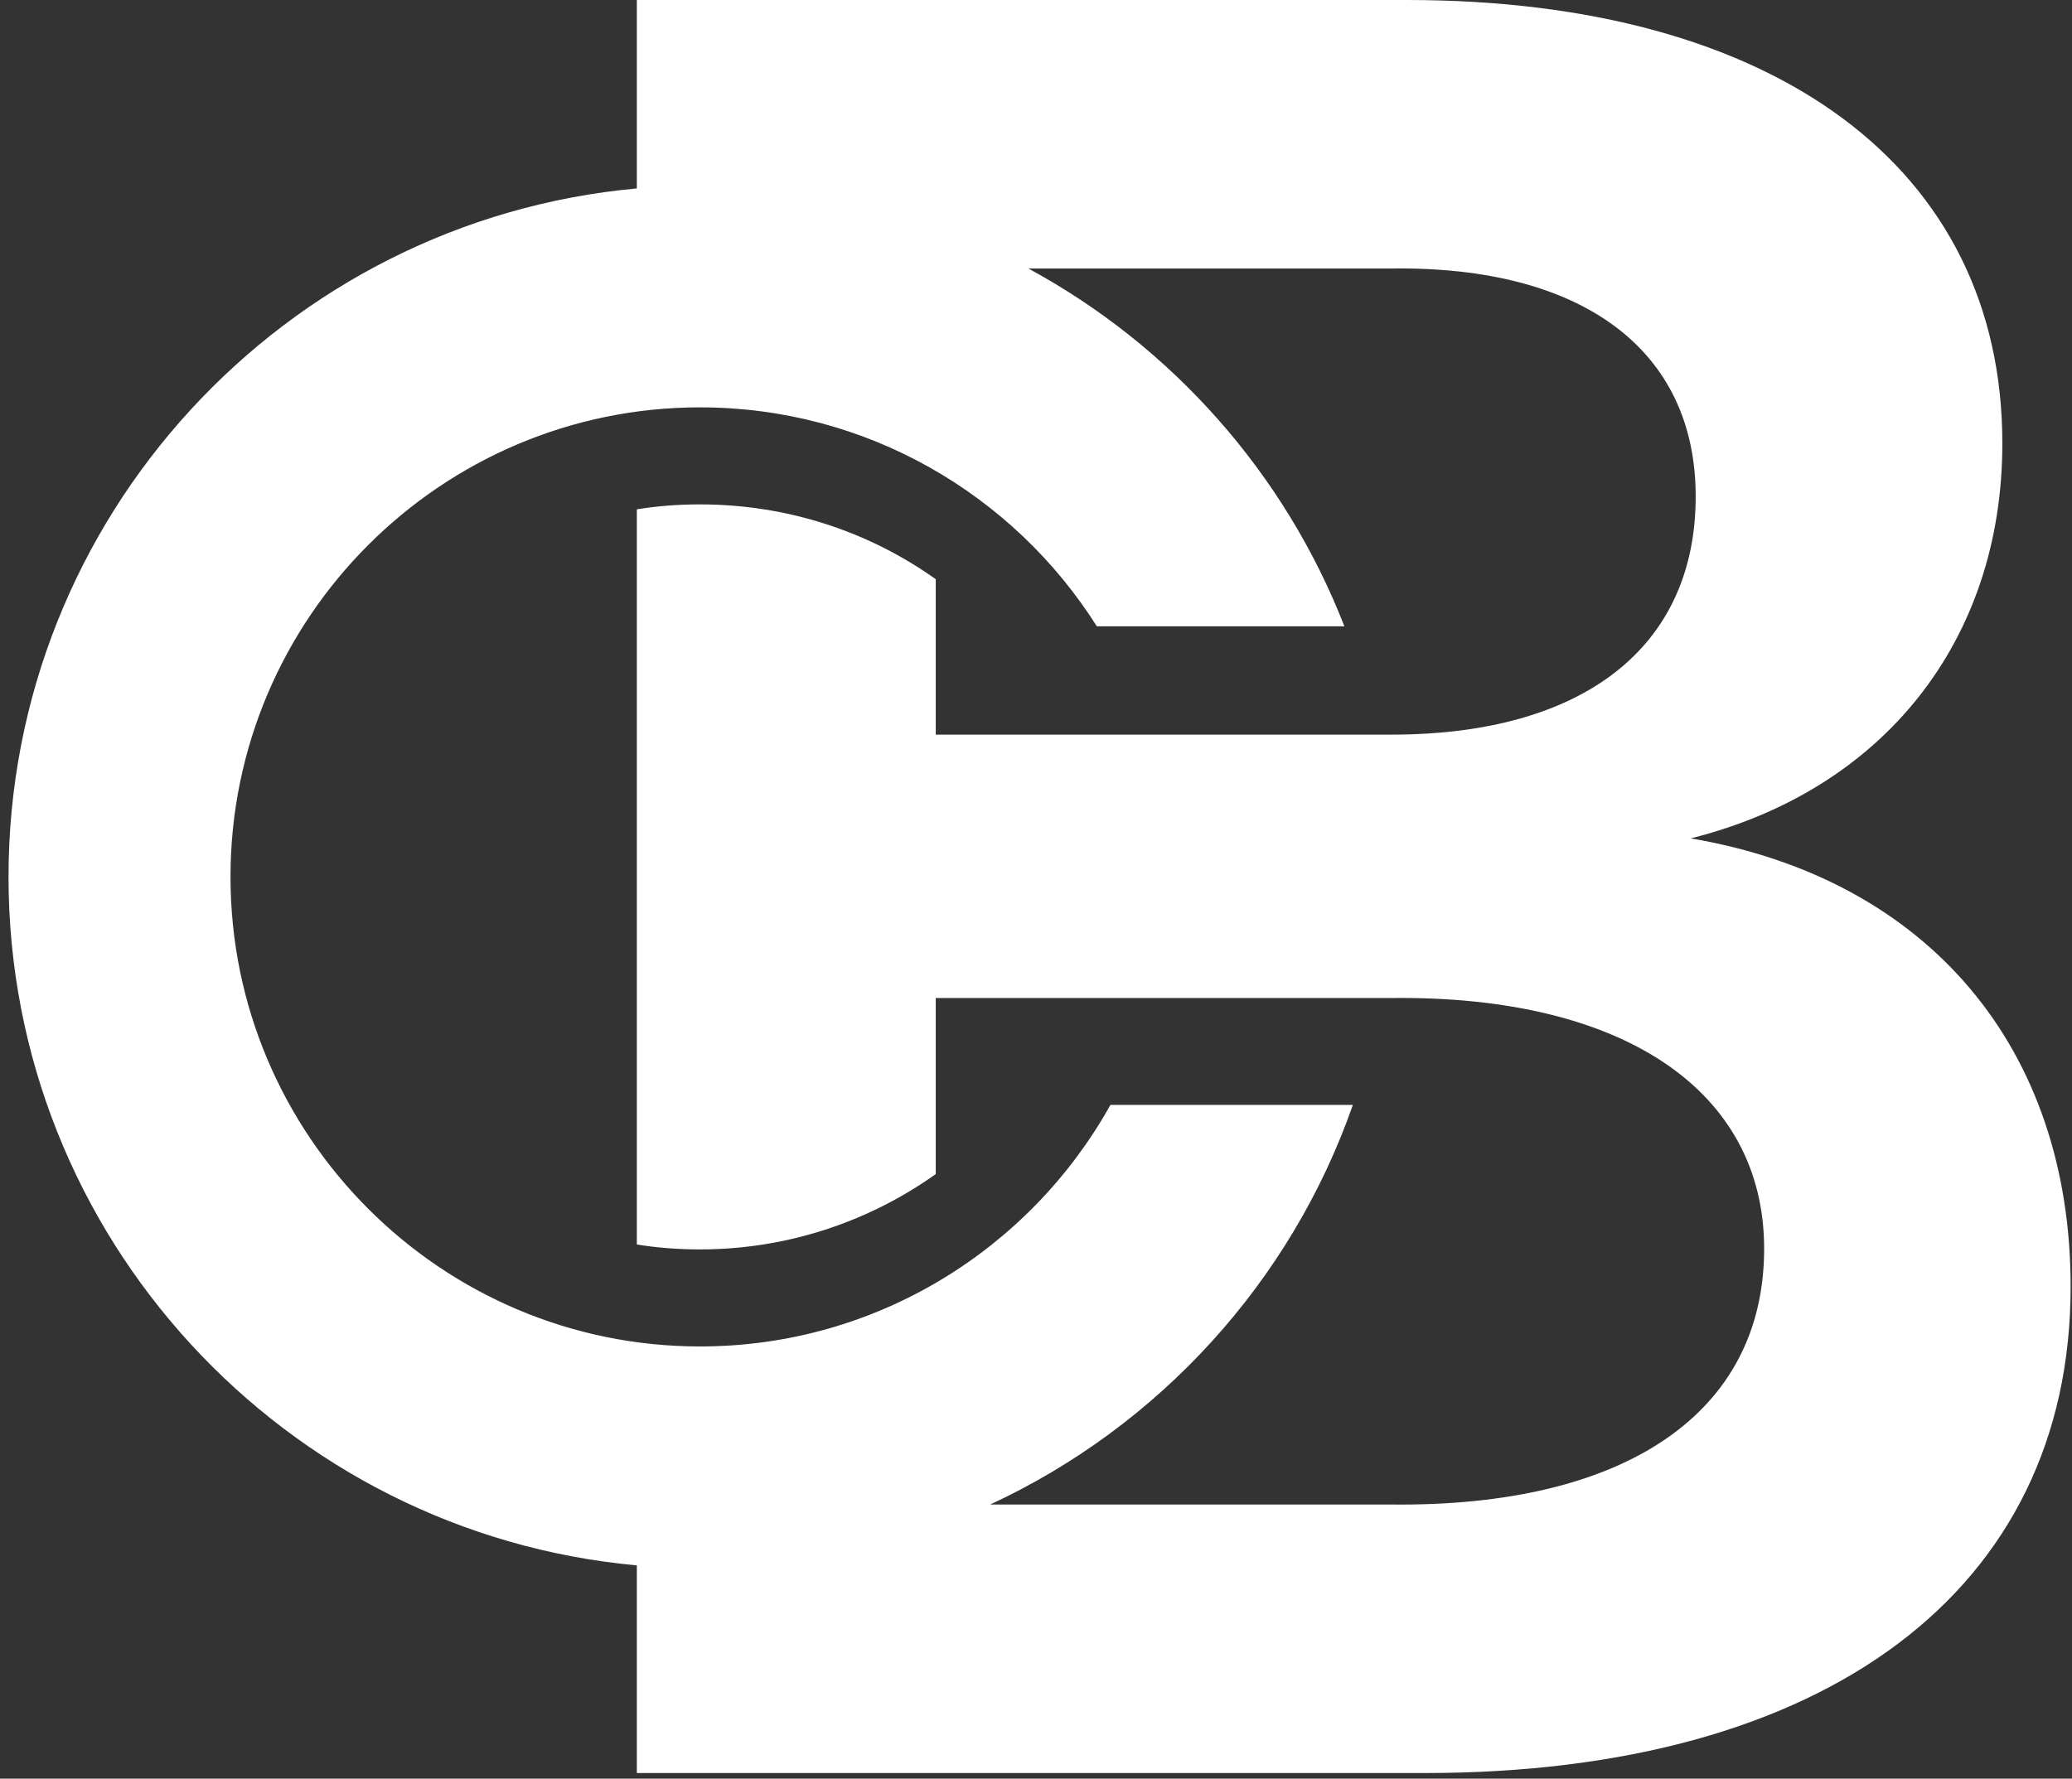 <svg width="191" height="164" viewBox="0 0 191 164" fill="none" xmlns="http://www.w3.org/2000/svg">
<rect x="0" y="0" width="191" height="164" fill="#333333" stroke="none"/>
<path d="M58.705 2.59412e-06V17.374C26.277 20.326 0.786 47.658 0.786 80.846C0.786 114.05 26.277 141.382 58.705 144.334V163.481H131.328C168.234 163.481 190.874 146.661 190.874 118.634C190.874 96.69 177.797 81.041 155.856 77.3C173.601 72.859 184.579 59.081 184.579 40.879C184.579 15.421 163.548 2.59412e-06 129.701 2.59412e-06H58.705ZM123.928 57.747C118.425 43.617 108.013 31.921 94.8 24.758H128.287C145.804 24.514 156.311 32.224 156.311 45.775C156.311 59.781 145.804 67.735 128.287 67.735H86.258V53.404C80.045 48.979 72.514 46.507 64.528 46.507C62.544 46.507 60.592 46.653 58.705 46.963V114.746C60.592 115.055 62.544 115.201 64.528 115.201C72.498 115.201 80.045 112.68 86.258 108.256V92.021H128.287C149.772 91.777 162.622 100.659 162.622 115.136C162.622 130.313 149.772 138.951 128.287 138.723H91.276C106.829 131.504 119.007 118.195 124.708 101.879H102.36C94.96 115.153 80.777 124.148 64.528 124.148C40.668 124.148 21.248 104.725 21.248 80.846C21.248 56.983 40.668 37.56 64.528 37.56C79.915 37.56 93.447 45.629 101.108 57.747H123.928Z" fill="white"/>
</svg>
